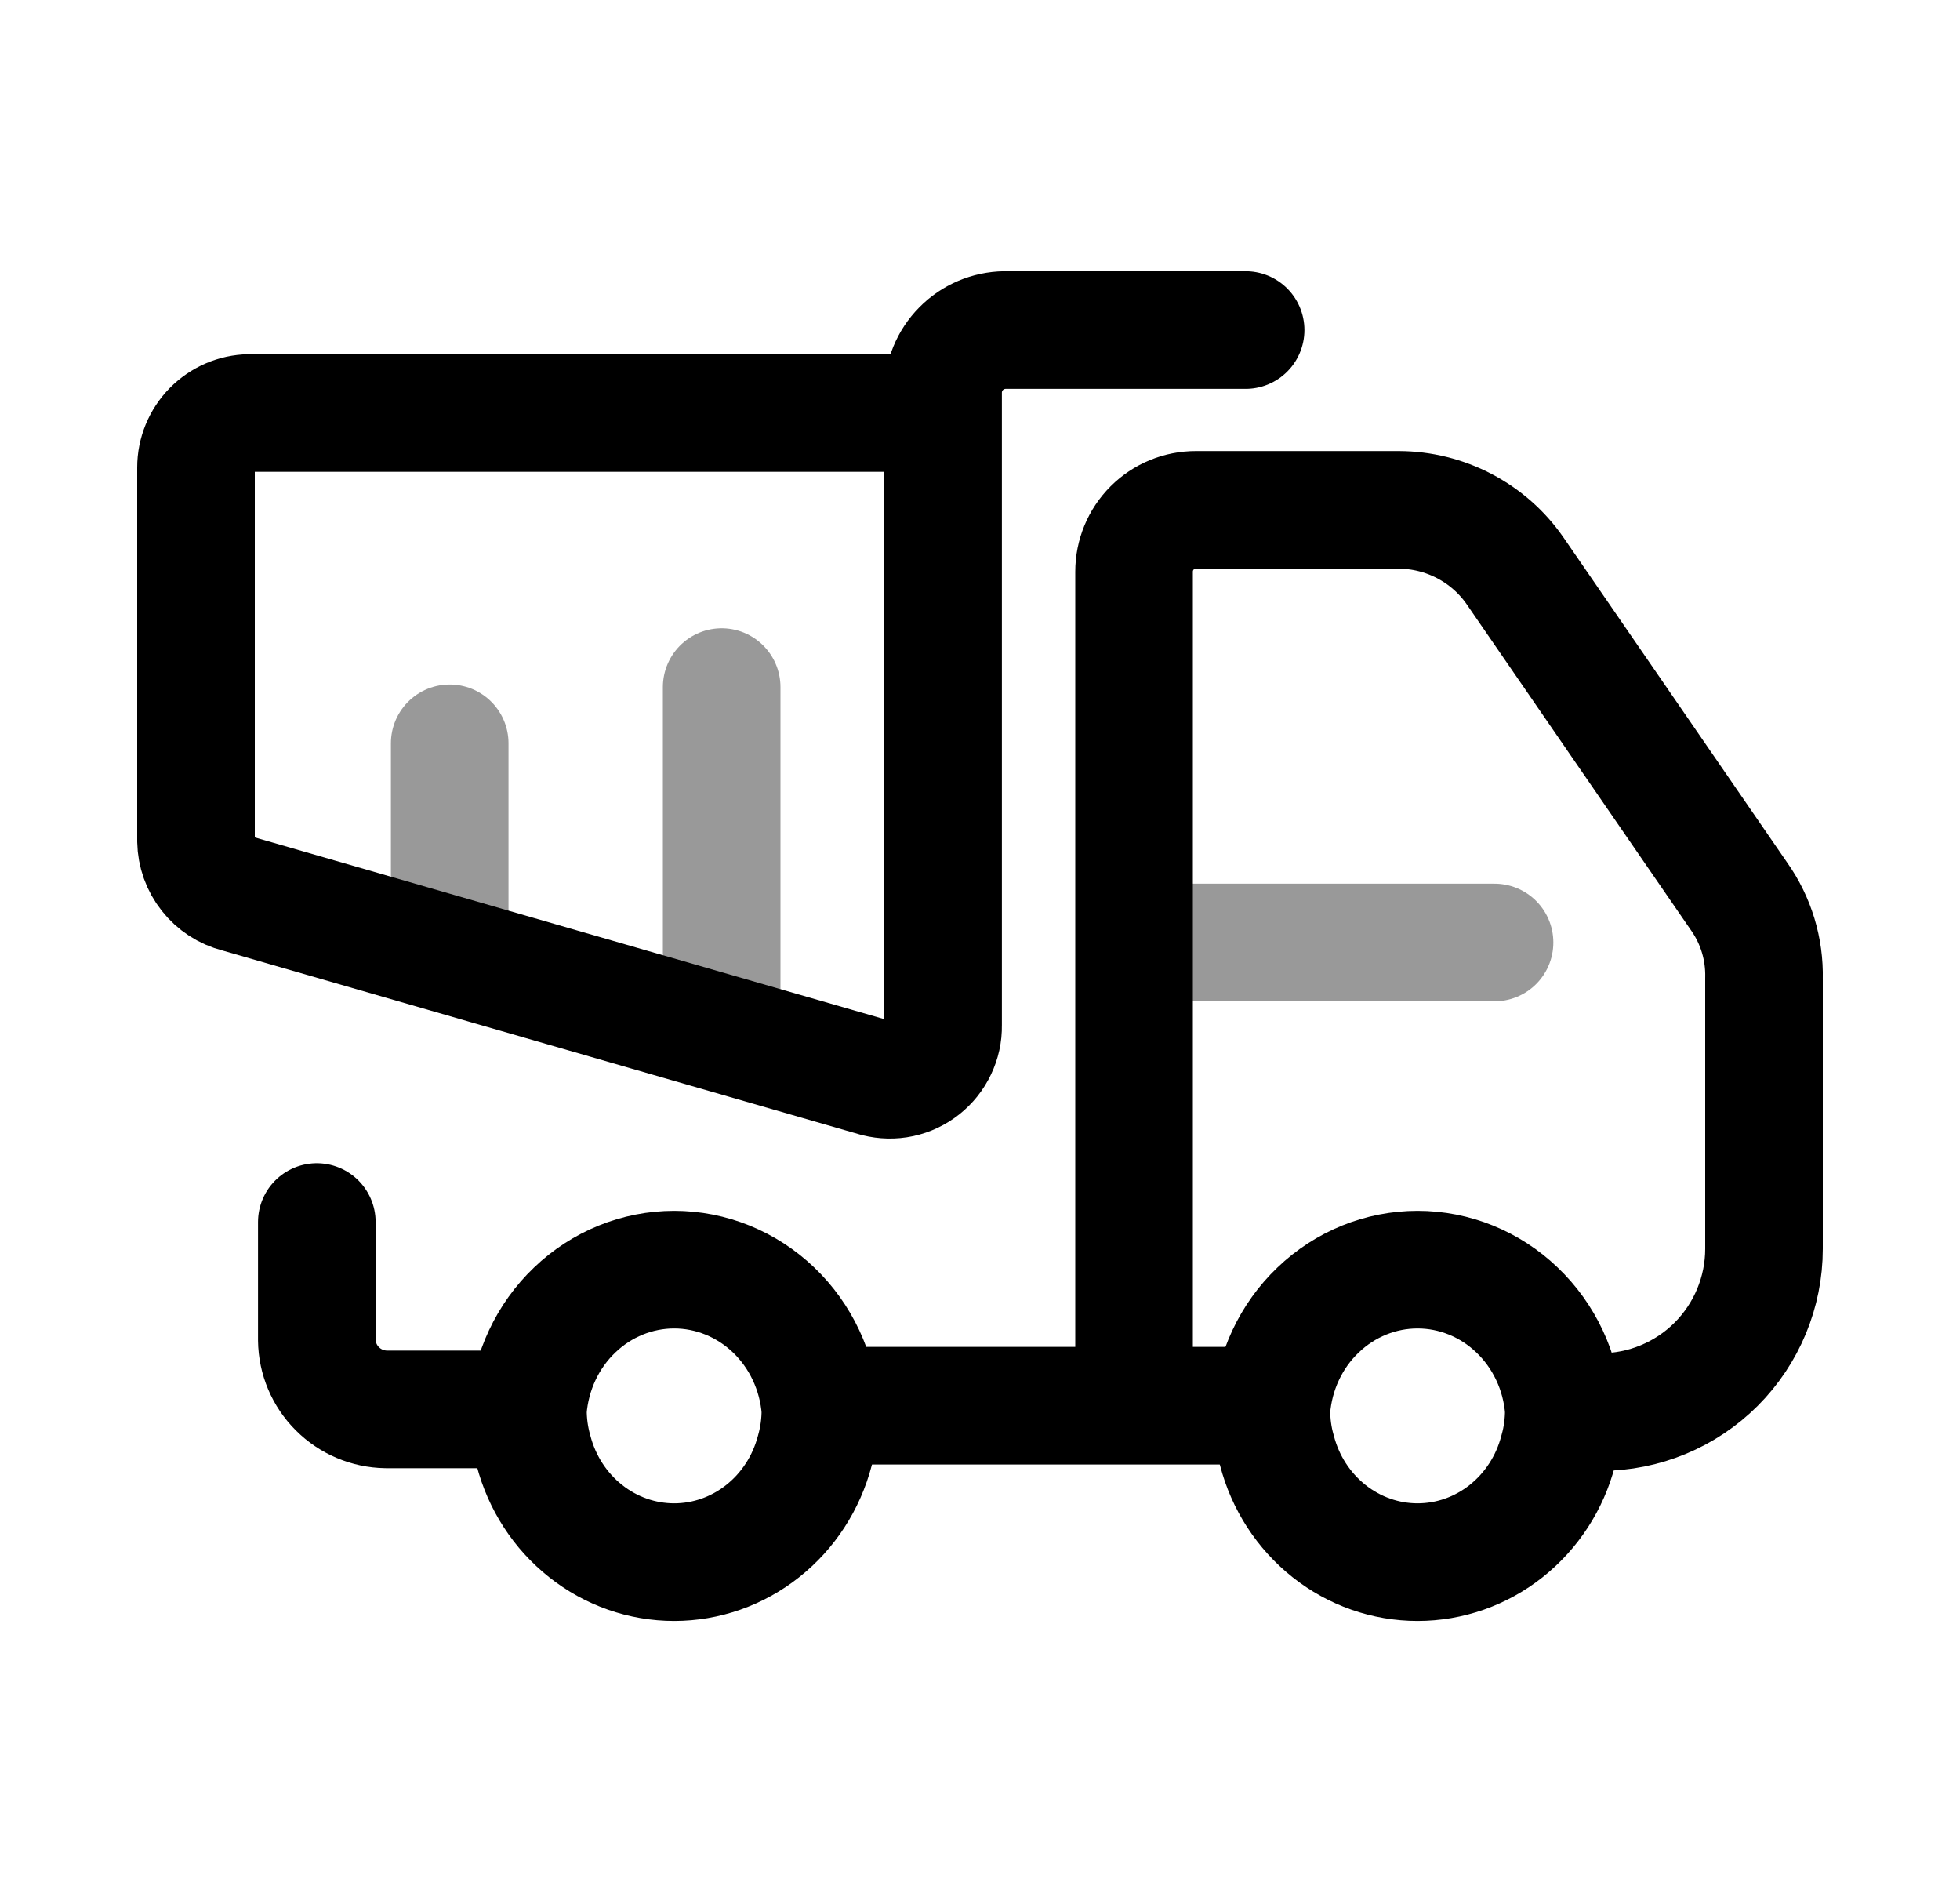 <svg width="25" height="24" viewBox="0 0 25 24" fill="none" xmlns="http://www.w3.org/2000/svg">
<path d="M15.888 4.209H12.817C12.607 4.212 12.406 4.297 12.259 4.447C12.111 4.596 12.029 4.798 12.029 5.009V13.079C12.031 13.184 12.008 13.286 11.963 13.38C11.918 13.475 11.852 13.558 11.77 13.623C11.688 13.688 11.593 13.733 11.491 13.755C11.389 13.777 11.283 13.774 11.182 13.749L3.03 11.396C2.88 11.358 2.747 11.271 2.652 11.15C2.556 11.029 2.503 10.881 2.5 10.726V5.961C2.5 5.779 2.572 5.605 2.699 5.475C2.827 5.345 3 5.27 3.182 5.267H12.029" stroke="black" stroke-width="1.5" stroke-linecap="round" stroke-linejoin="round"/>
<path d="M10.464 17.976C10.465 18.153 10.441 18.33 10.393 18.5C10.286 18.909 10.053 19.268 9.728 19.525C9.404 19.782 9.007 19.921 8.599 19.921C8.191 19.921 7.794 19.782 7.47 19.525C7.145 19.268 6.912 18.909 6.805 18.5C6.757 18.33 6.733 18.153 6.734 17.976C6.772 17.49 6.984 17.036 7.33 16.706C7.675 16.375 8.129 16.191 8.599 16.191C9.069 16.191 9.522 16.375 9.868 16.706C10.213 17.036 10.426 17.49 10.464 17.976V17.976Z" stroke="black" stroke-width="1.5" stroke-linecap="round" stroke-linejoin="round"/>
<path d="M19.946 17.976C19.947 18.153 19.924 18.33 19.875 18.5C19.769 18.909 19.535 19.268 19.211 19.525C18.887 19.782 18.49 19.921 18.081 19.921C17.673 19.921 17.276 19.782 16.952 19.525C16.628 19.268 16.394 18.909 16.288 18.5C16.239 18.33 16.216 18.153 16.217 17.976C16.254 17.49 16.466 17.036 16.812 16.706C17.157 16.375 17.611 16.191 18.081 16.191C18.552 16.191 19.005 16.375 19.35 16.706C19.696 17.036 19.909 17.49 19.946 17.976V17.976Z" stroke="black" stroke-width="1.5" stroke-linecap="round" stroke-linejoin="round"/>
<path d="M16.106 17.926L10.576 17.926" stroke="black" stroke-width="1.5" stroke-linecap="round" stroke-linejoin="round"/>
<path d="M6.429 17.973H4.923C4.69 17.969 4.468 17.875 4.303 17.71C4.138 17.546 4.044 17.323 4.041 17.09V15.584" stroke="black" stroke-width="1.5" stroke-linecap="round" stroke-linejoin="round"/>
<path opacity="0.4" d="M14.533 12.019H19.063" stroke="black" stroke-width="1.5" stroke-linecap="round" stroke-linejoin="round"/>
<path d="M14.465 17.878V7.29C14.465 7.081 14.548 6.88 14.696 6.732C14.844 6.584 15.044 6.502 15.253 6.502H17.841C18.133 6.503 18.42 6.574 18.678 6.709C18.936 6.844 19.157 7.038 19.323 7.277L22.182 11.431C22.398 11.736 22.509 12.103 22.5 12.477V15.925C22.5 16.477 22.28 17.006 21.89 17.397C21.5 17.787 20.97 18.007 20.418 18.007H20.1" stroke="black" stroke-width="1.5" stroke-linecap="round" stroke-linejoin="round"/>
<path opacity="0.4" d="M9.205 8.762V12.985" stroke="black" stroke-width="1.5" stroke-linecap="round" stroke-linejoin="round"/>
<path opacity="0.4" d="M5.736 9.479V12.02" stroke="black" stroke-width="1.5" stroke-linecap="round" stroke-linejoin="round"/>
</svg>